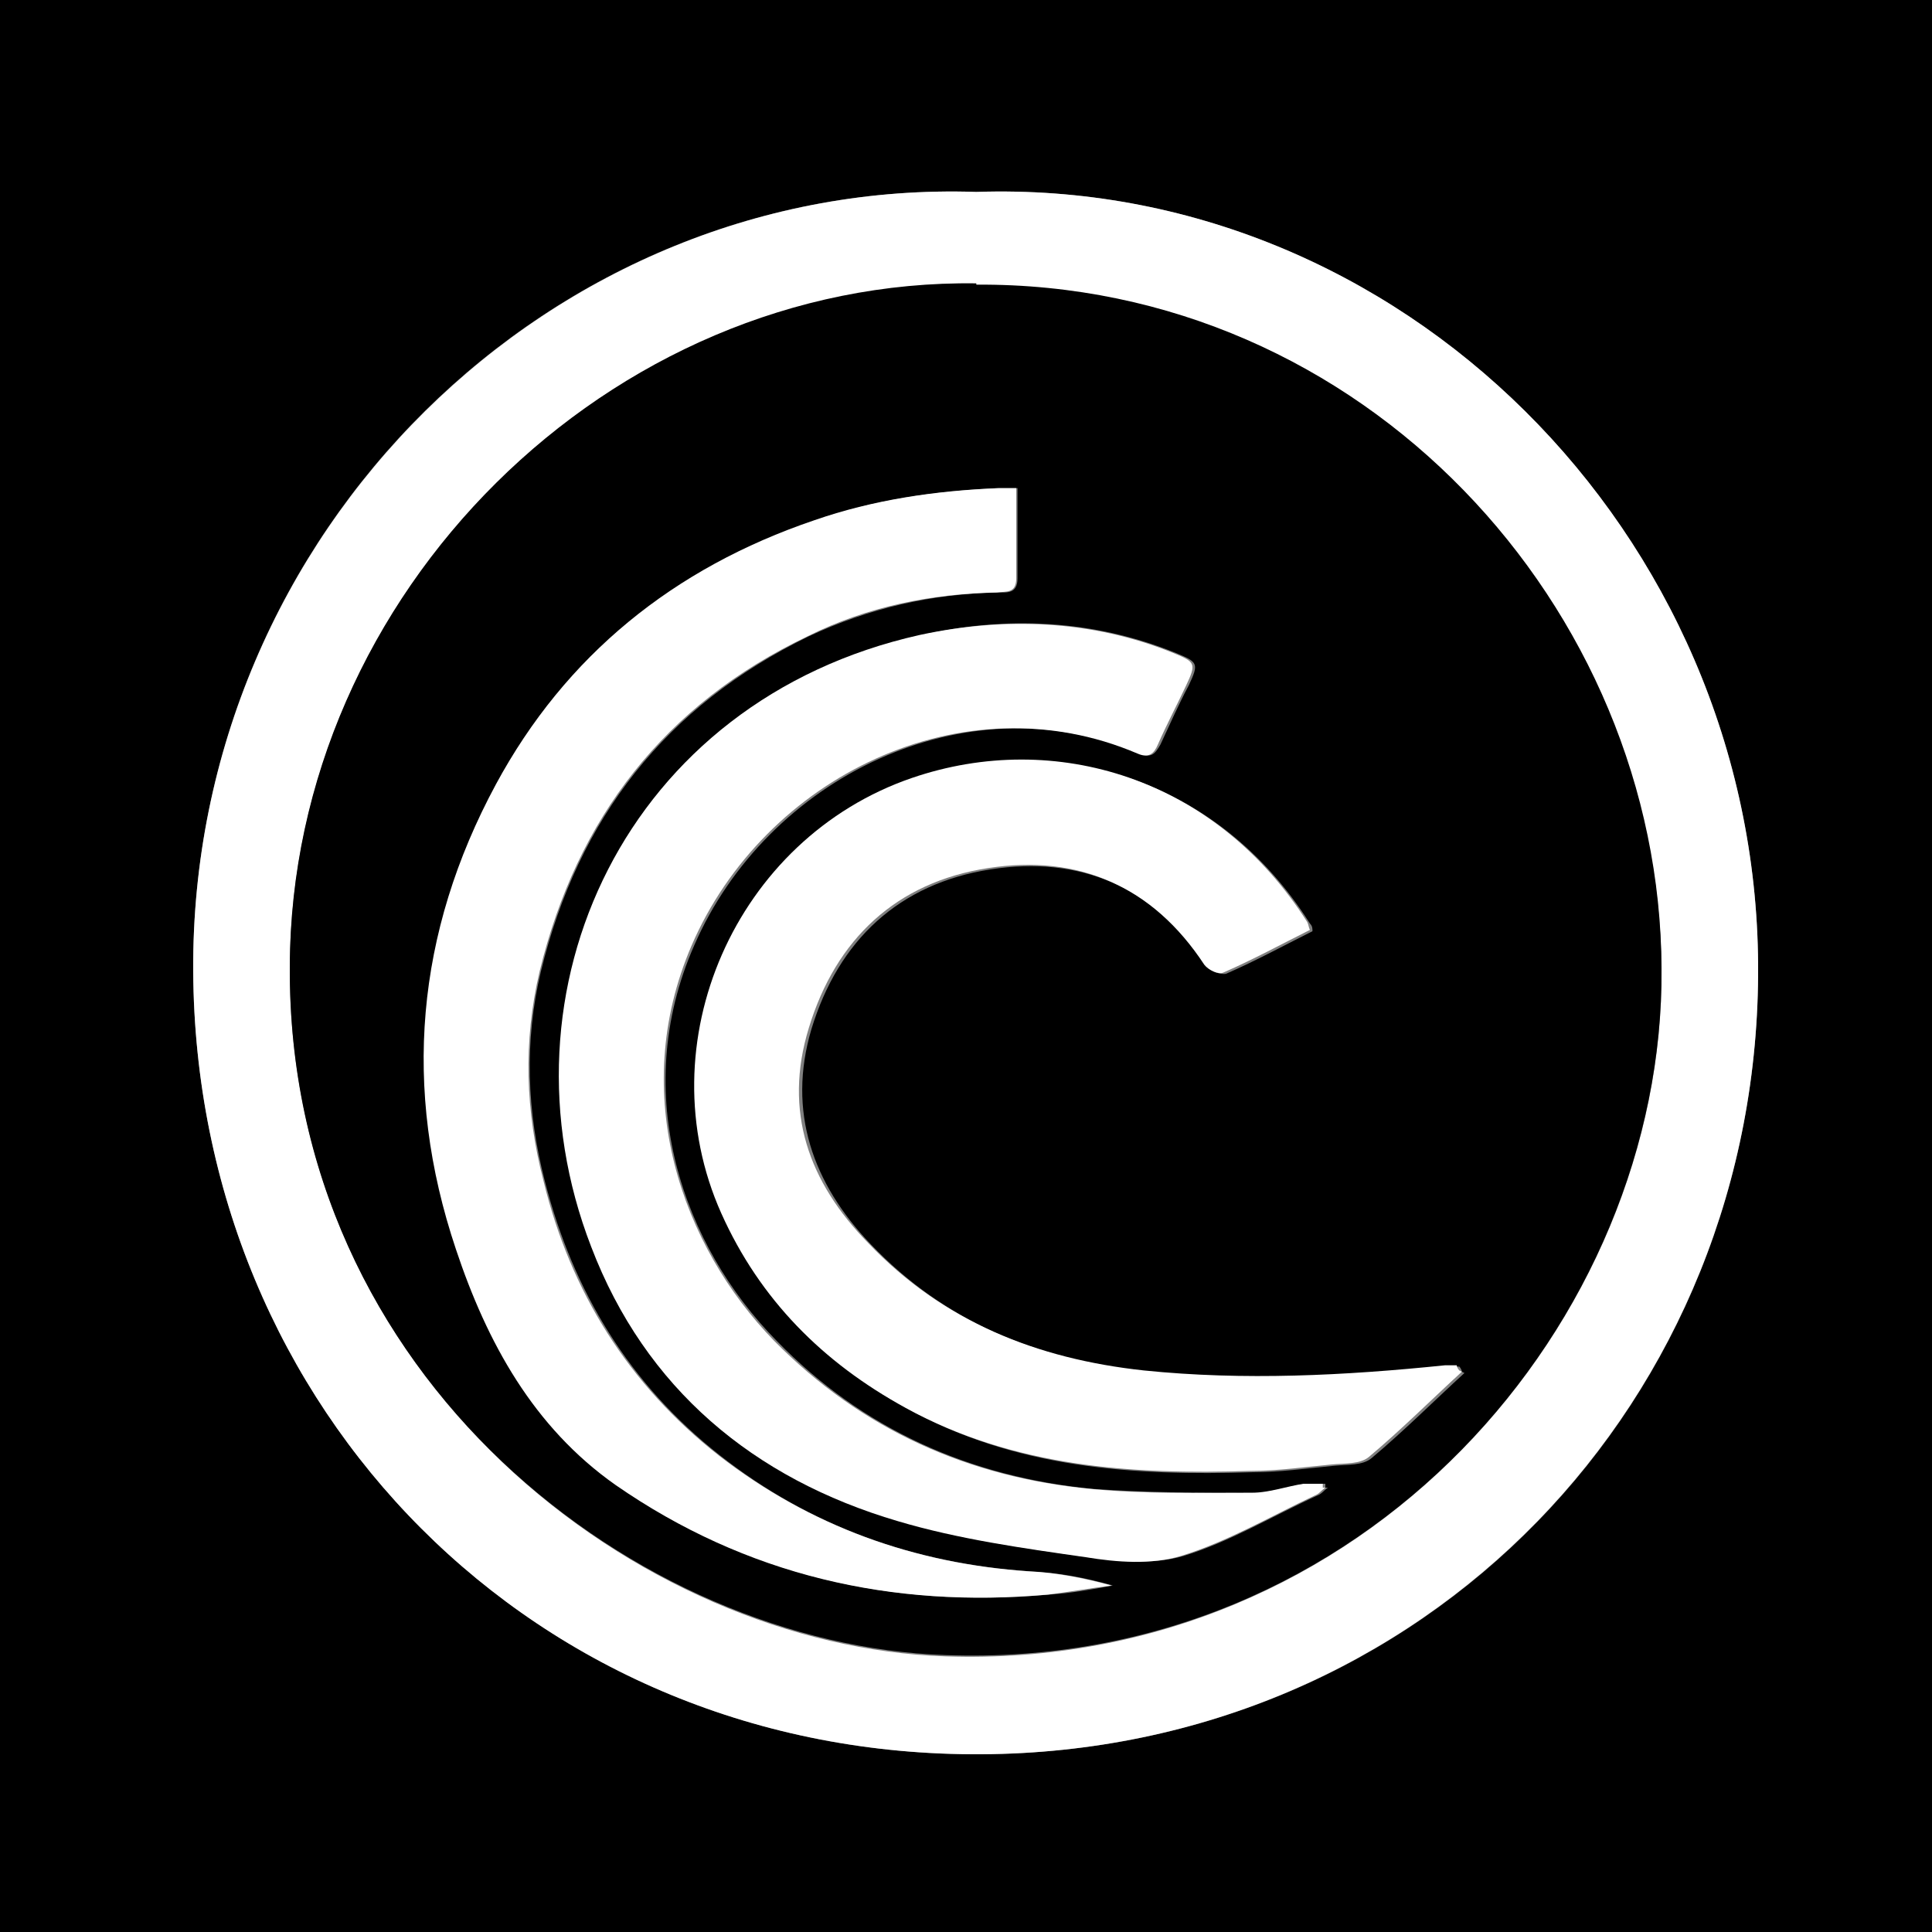 <?xml version="1.0" encoding="UTF-8"?>
<svg id="Layer_1" data-name="Layer 1" xmlns="http://www.w3.org/2000/svg" viewBox="0 0 150 150">
  <rect x="0" y="0" width="150" height="150" fill="#808080" stroke="none"/>
  <path d="m150,150H0V0h150v150ZM75.8,14.9c-32.9-1.1-61,26.3-60.8,60.5.2,34.1,26.6,61,61.2,60.8,34.5-.2,60.5-27.5,60.3-61.3-.2-33.5-27.8-61.1-60.7-60Z"/>
  <path d="m75.8,14.9c32.9-1.1,60.5,26.5,60.7,60,.2,33.8-25.9,61.1-60.3,61.3-34.6.2-61-26.7-61.2-60.8-.2-34.2,28-61.6,60.8-60.5Zm0,7.2c-28.5-.4-53.2,24-53.3,53-.1,32,27.2,52.7,50.9,53.5,32.6,1.1,55.8-26.1,55.6-53.3-.2-28-23.1-53.4-53.2-53.1Z" fill="#fff"/>
  <path d="m75.8,22.1c30.1-.2,53.1,25.1,53.2,53.1.2,27.3-23,54.5-55.6,53.3-23.8-.8-51.1-21.5-50.9-53.5.1-29,24.9-53.4,53.3-53Zm37.7,84.4c0-.1-.1-.3-.2-.4-.3,0-.6,0-.9,0-7.8.8-15.6,1.3-23.4.4-8.3-.9-15.6-3.8-21.4-9.9-4.5-4.7-6.5-10.3-4.6-16.7,2.1-6.9,6.8-11.3,13.9-12.4,7-1.1,12.8,1.4,16.8,7.5.2.4,1.1.7,1.5.6,2.3-1,4.5-2.2,6.7-3.3,0-.2,0-.4-.2-.6-7.1-11.2-19.6-15-30.7-11.2-13.7,4.7-20.8,20.5-14.8,33.8,3,6.6,7.9,11.5,14.3,15.1,8.4,4.6,17.5,5.2,26.8,4.9,2.1,0,4.2-.3,6.3-.5,1-.1,2.2,0,2.9-.6,2.5-2.1,4.8-4.4,7.2-6.6Zm-10.6,9c0-.1,0-.2,0-.3-.5,0-1,0-1.5,0-1.4.2-2.7.7-4,.7-4.2,0-8.3,0-12.5-.3-9.5-.9-17.9-4.6-24.6-11.5-7.2-7.3-11.5-19.1-6.4-30.7,5.6-12.9,21-20.7,34.6-14.9.9.4,1.2,0,1.6-.7.7-1.5,1.4-3.1,2.2-4.6.8-1.7.7-1.8-1-2.5-6.4-2.6-13.2-2.9-19.7-1.4-22.8,5-33.1,27.6-25.5,47.5,4.2,11,12.6,18,23.8,21.3,4.7,1.4,9.7,2.1,14.6,2.8,2.4.3,5.1.6,7.4-.1,3.6-1.1,6.9-3.1,10.4-4.7.3-.1.5-.4.8-.6Zm-23.9-77.6c-.6,0-1,0-1.4,0-4.9.2-9.7.9-14.3,2.5-10.8,3.7-19.2,10.5-24.7,20.5-6.2,11.5-7.3,23.6-3.1,36.1,2.4,7.3,6,13.8,12.4,18.3,10.1,7,21.4,9.6,33.6,8.5,1.6-.1,3.3-.4,4.9-.7-2.1-.6-4.2-1-6.4-1.1-9-.6-17.1-3.5-24.1-9-7-5.5-11.4-12.7-13.6-21.3-1.4-5.4-1.6-10.9-.3-16.3,2.9-11.9,9.7-20.6,20.8-26,4.7-2.2,9.6-3.3,14.7-3.4.7,0,1.5.1,1.5-1.1,0-2.3,0-4.6,0-7.1Z"/>
  <path d="m113.5,106.5c-2.4,2.2-4.7,4.5-7.2,6.6-.7.6-1.9.5-2.9.6-2.1.2-4.2.5-6.3.5-9.3.3-18.4-.3-26.8-4.9-6.4-3.5-11.3-8.4-14.3-15.1-5.9-13.2,1.1-29.1,14.8-33.8,11.1-3.8,23.6,0,30.7,11.2.1.2.1.4.2.6-2.2,1.1-4.4,2.3-6.7,3.3-.4.2-1.2-.2-1.5-.6-4-6.1-9.8-8.6-16.8-7.5-7.1,1.1-11.8,5.5-13.9,12.4-2,6.5,0,12,4.6,16.7,5.8,6.1,13.1,9,21.4,9.9,7.8.8,15.6.4,23.4-.4.3,0,.6,0,.9,0,0,.1.1.3.2.4Z" fill="#fff"/>
  <path d="m102.9,115.5c-.3.2-.5.5-.8.6-3.4,1.6-6.8,3.6-10.4,4.7-2.3.7-5,.5-7.4.1-4.9-.7-9.9-1.4-14.6-2.8-11.2-3.3-19.6-10.3-23.8-21.3-7.7-19.9,2.7-42.4,25.5-47.5,6.5-1.4,13.3-1.2,19.7,1.4,1.7.7,1.8.8,1,2.5-.7,1.5-1.5,3-2.2,4.6-.3.7-.7,1.1-1.6.7-13.6-5.8-29,1.9-34.6,14.9-5,11.6-.7,23.4,6.4,30.7,6.8,6.9,15.1,10.6,24.6,11.5,4.1.4,8.3.3,12.5.3,1.3,0,2.7-.5,4-.7.5,0,1,0,1.5,0,0,.1,0,.2,0,.3Z" fill="#fff"/>
  <path d="m78.9,37.8c0,2.5,0,4.8,0,7.1,0,1.2-.8,1-1.5,1.1-5.1.1-10.1,1.1-14.7,3.4-11.1,5.3-17.9,14.1-20.8,26-1.3,5.5-1.1,10.9.3,16.3,2.1,8.6,6.6,15.8,13.6,21.3,7.1,5.5,15.2,8.4,24.1,9,2.1.1,4.2.5,6.4,1.1-1.6.2-3.3.5-4.9.7-12.2,1.1-23.5-1.5-33.6-8.5-6.4-4.5-10-11.1-12.4-18.3-4.2-12.5-3.1-24.6,3.1-36.1,5.4-10,13.8-16.8,24.7-20.5,4.6-1.6,9.4-2.3,14.3-2.5.4,0,.7,0,1.4,0Z" fill="#fff"/>
</svg>